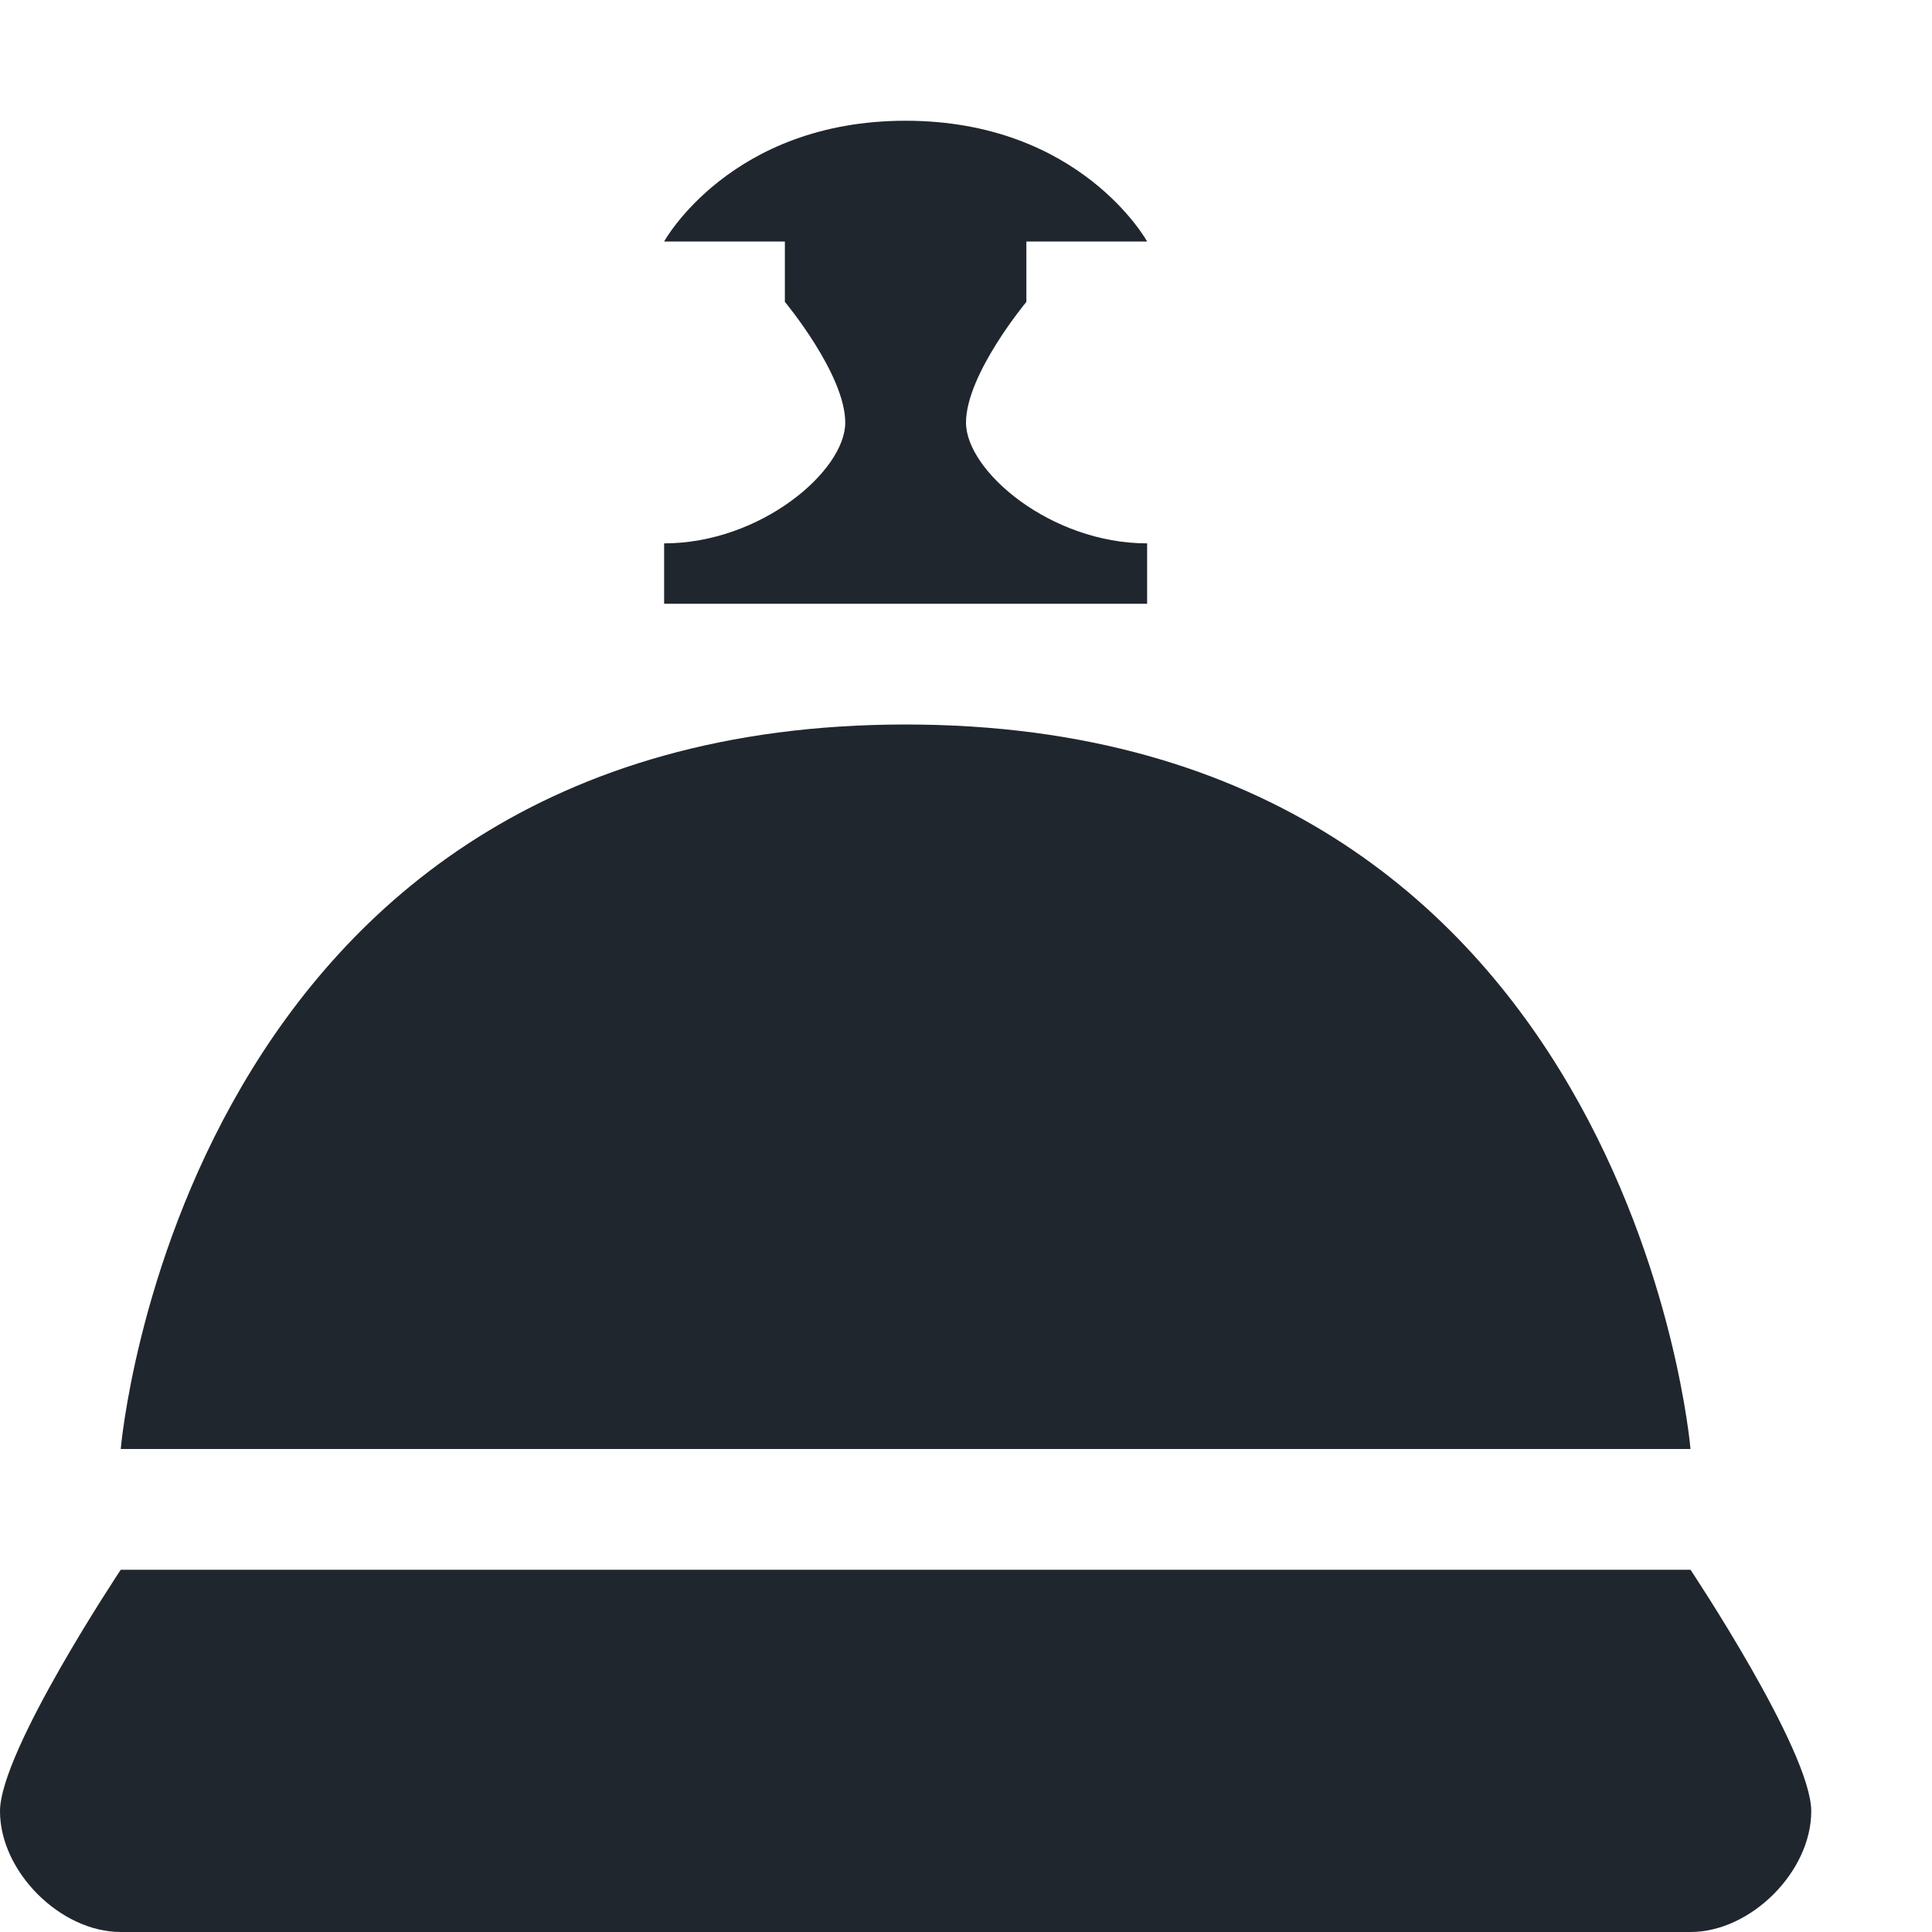 <?xml version="1.0" encoding="utf-8"?>
<!DOCTYPE svg PUBLIC "-//W3C//DTD SVG 1.1//EN" "http://www.w3.org/Graphics/SVG/1.1/DTD/svg11.dtd">
<svg aria-labelledby="title" version="1.1" xmlns="http://www.w3.org/2000/svg" xmlns:xlink="http://www.w3.org/1999/xlink" width="32" height="32" viewBox="0 0 32 32">
<title id="title" lang="en">Service-bell</title>

<path fill="#20262d" class="icons-background" d="M19 9v1h-8v-1c1.6 0 3-1.2 3-2s-1-2-1-2v-1h-2c0 0 1.1-2 4-2s4 2 4 2h-2v1c0 0-1 1.2-1 2s1.4 2 3 2zM28 24c0 0-1-12-13-12s-13 12-13 12h26zM30 30c0-1-2-4-2-4h-26c0 0-2 3-2 4s1 2 2 2h26c1 0 2-1 2-2z"></path>
</svg>